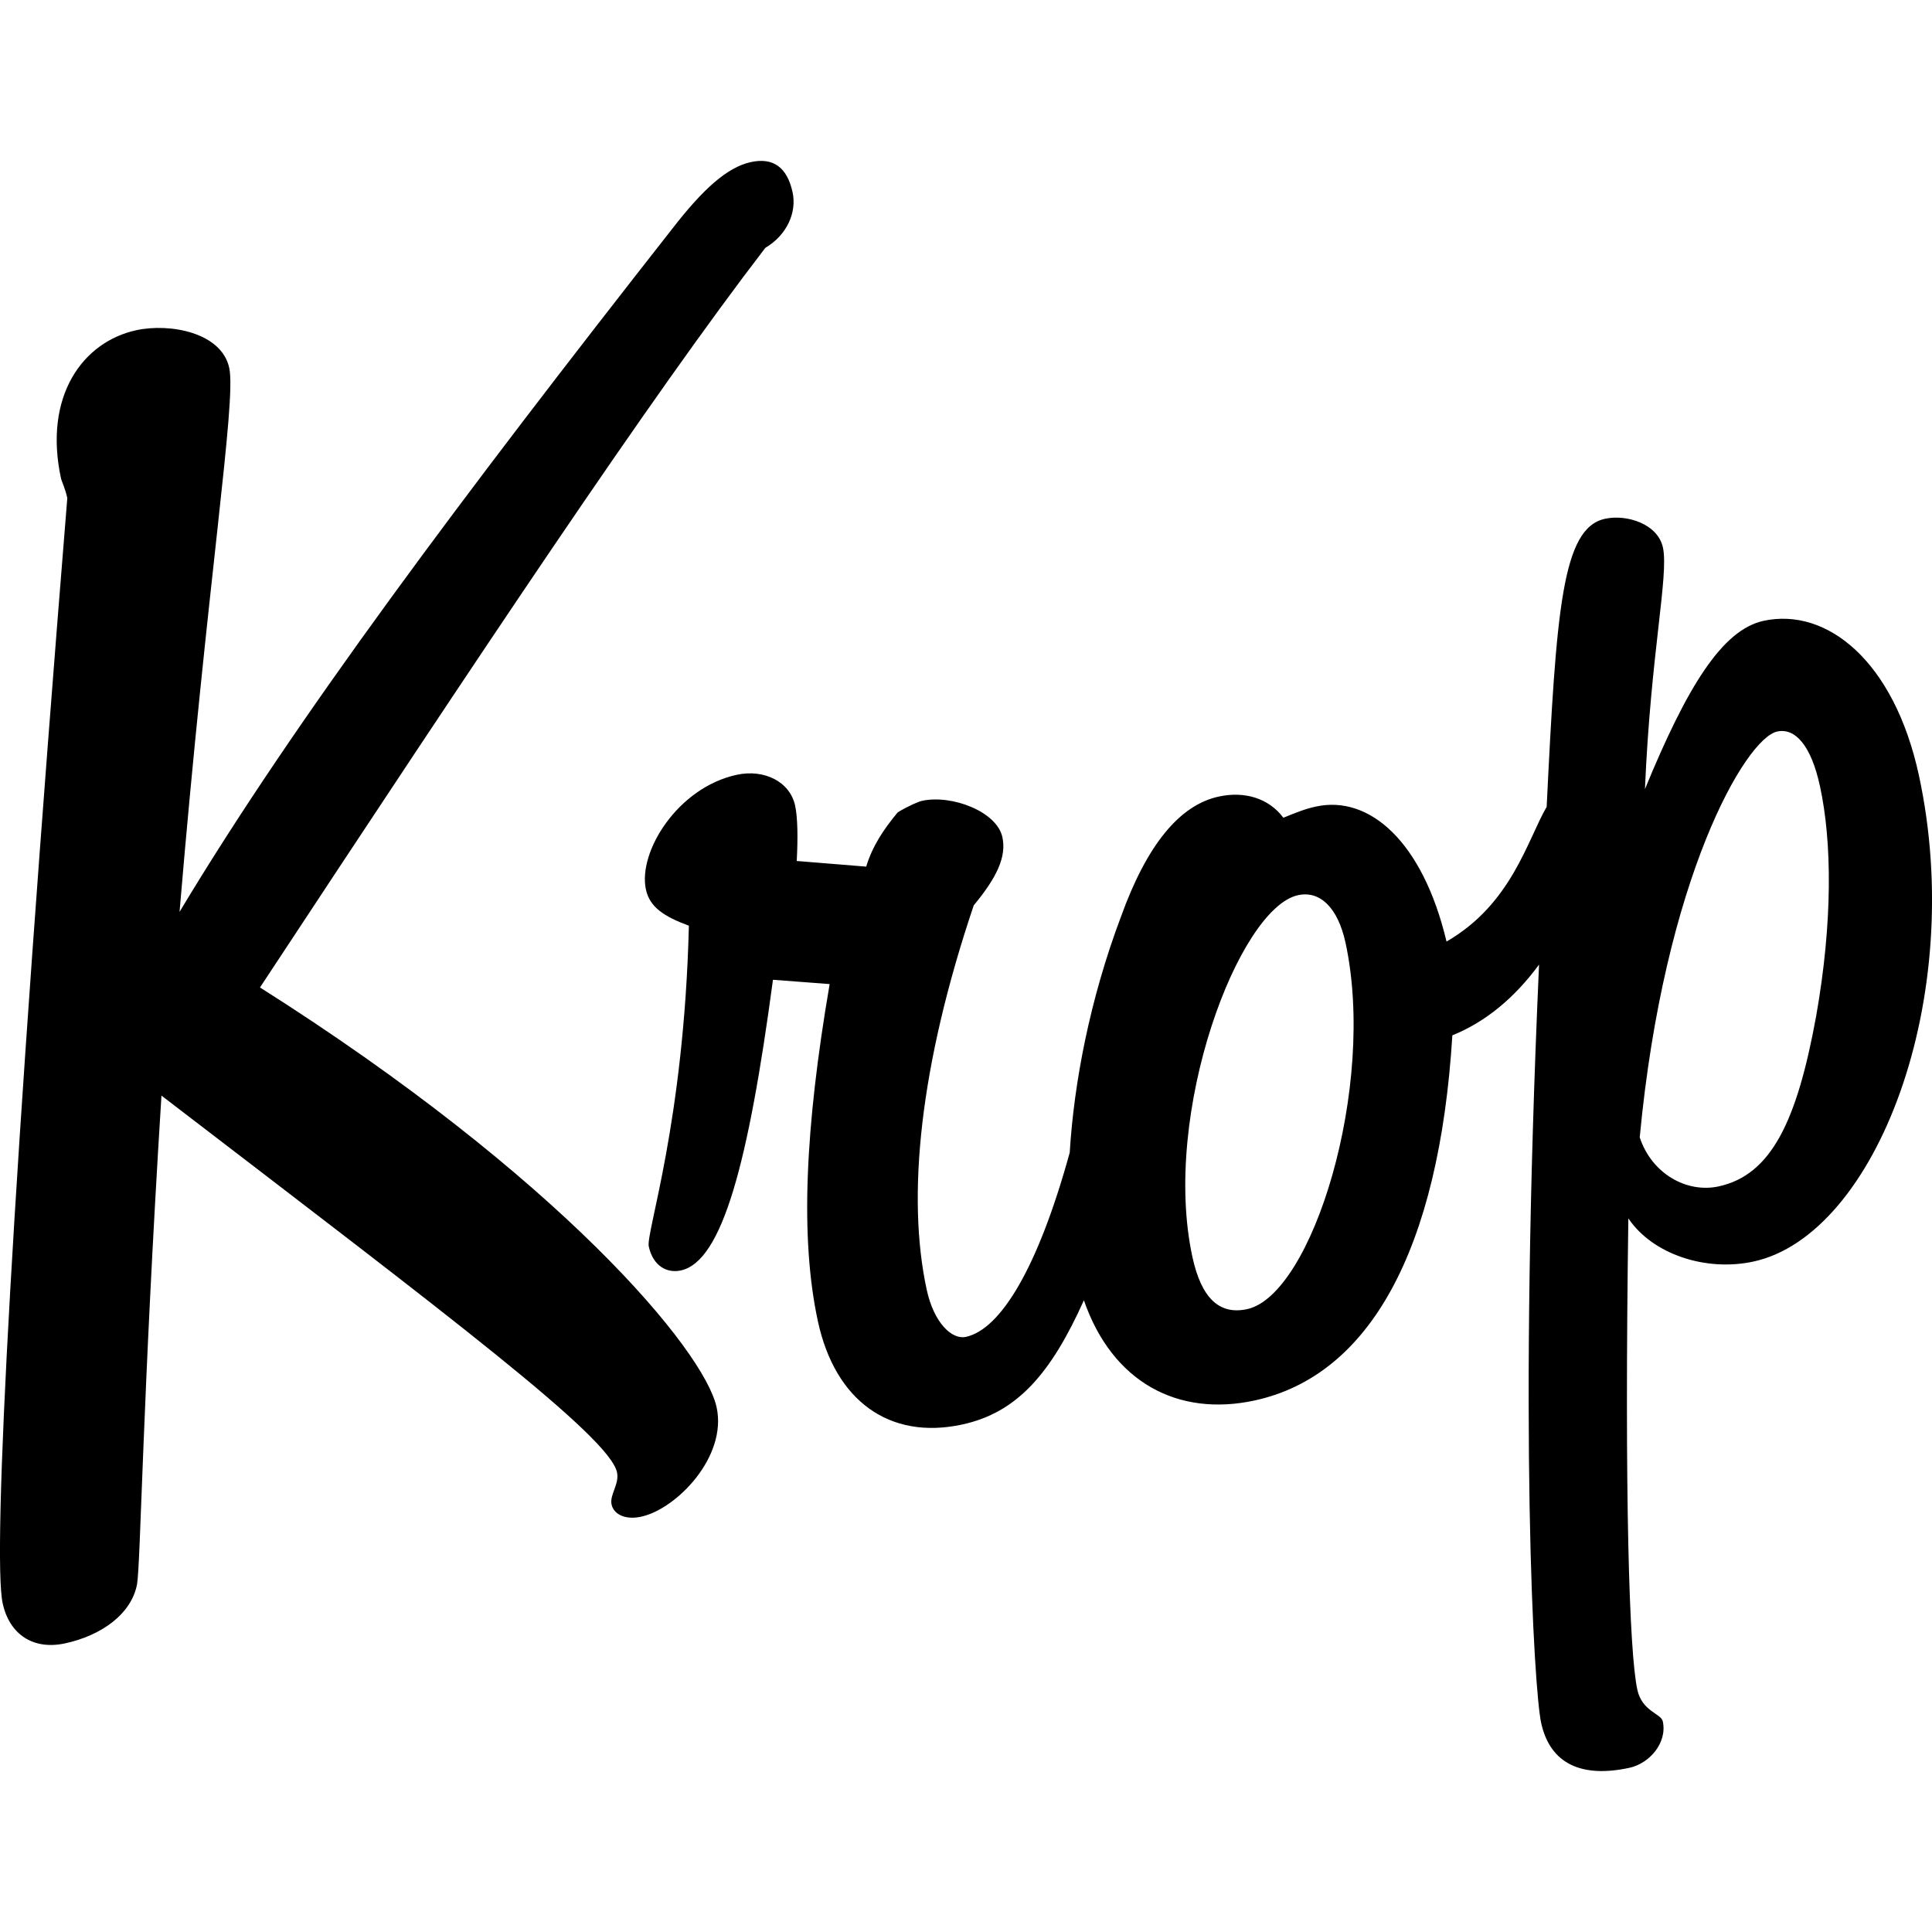 <?xml version="1.0" encoding="iso-8859-1"?>
<!-- Generator: Adobe Illustrator 16.0.0, SVG Export Plug-In . SVG Version: 6.00 Build 0)  -->
<!DOCTYPE svg PUBLIC "-//W3C//DTD SVG 1.1//EN" "http://www.w3.org/Graphics/SVG/1.1/DTD/svg11.dtd">
<svg version="1.1" id="Capa_1" xmlns="http://www.w3.org/2000/svg" xmlns:xlink="http://www.w3.org/1999/xlink" x="0px" y="0px"
	 width="75.899px" height="75.899px" viewBox="0 0 75.899 75.899" style="enable-background:new 0 0 75.899 75.899;"
	 xml:space="preserve">
<g>
	<path id="Krop" d="M28.153,55.288c0.42,1.939-1.572,3.994-2.967,4.296c-0.621,0.135-1.076-0.092-1.16-0.479
		s0.314-0.799,0.213-1.265c-0.303-1.396-6.412-5.999-17.896-14.799c-0.747,11.933-0.817,18.36-0.96,19.203
		c-0.23,1.188-1.431,2.015-2.826,2.316c-1.241,0.269-2.186-0.34-2.453-1.58c-0.404-1.861,0.35-16.394,2.54-43.414
		c-0.085-0.387-0.229-0.681-0.245-0.758c-0.705-3.257,0.863-5.384,2.958-5.836c1.318-0.285,3.348,0.088,3.649,1.483
		c0.286,1.319-0.864,8.387-1.952,21.368c4.534-7.557,11.15-16.376,19.358-26.839c1.207-1.559,2.158-2.415,3.088-2.617
		c0.854-0.185,1.42,0.181,1.637,1.188c0.168,0.775-0.207,1.669-1.07,2.181c-4.561,5.938-11.053,15.705-19.853,29.056
		C21.972,46.234,27.667,53.04,28.153,55.288z M75.384,30.457c1.896,8.764-1.692,18.064-6.502,19.104
		c-1.86,0.403-3.957-0.28-4.912-1.697c-0.155,10.912,0.033,17.042,0.353,18.516c0.184,0.854,0.934,0.936,1,1.243
		c0.184,0.854-0.533,1.658-1.312,1.826c-1.858,0.402-3.112-0.138-3.467-1.767c-0.279-1.292-0.902-11.411-0.082-29.788
		c-0.979,1.331-2.119,2.26-3.406,2.779c-0.521,8.475-3.274,13.373-7.772,14.346c-3.006,0.65-5.584-0.709-6.703-3.936
		c-1.299,2.89-2.629,4.413-4.783,4.88c-2.869,0.62-4.994-0.949-5.666-4.052c-0.705-3.257-0.508-7.604,0.461-13.251l-2.227-0.169
		c-0.963,7.19-1.99,11.066-3.619,11.419c-0.543,0.118-1.092-0.171-1.26-0.943c-0.117-0.544,1.385-4.85,1.576-12.601
		c-0.973-0.359-1.537-0.724-1.688-1.422c-0.318-1.474,1.244-4.003,3.57-4.506c1.086-0.234,2.09,0.278,2.291,1.209
		c0.102,0.465,0.113,1.272,0.064,2.177l2.729,0.222c0.236-0.781,0.662-1.442,1.242-2.136c0.432-0.256,0.803-0.417,0.957-0.45
		c1.164-0.251,2.934,0.422,3.151,1.429c0.168,0.775-0.225,1.592-1.126,2.679c-2.125,6.305-2.637,11.449-1.848,15.093
		c0.285,1.319,0.996,1.978,1.539,1.859c1.367-0.295,2.834-2.713,4.08-7.239c0.168-2.734,0.784-6.002,2.01-9.258
		c1.014-2.817,2.297-4.396,3.848-4.73c1.008-0.219,1.961,0.063,2.535,0.832c0.447-0.178,0.818-0.34,1.283-0.44
		c2.096-0.453,4.19,1.367,5.127,5.304c2.562-1.475,3.184-4.009,3.934-5.291c0.379-7.76,0.607-10.953,2.295-11.318
		c0.853-0.184,2.072,0.201,2.273,1.132c0.234,1.085-0.48,4.163-0.707,9.489c1.648-4.01,3.031-6.258,4.658-6.611
		C71.763,23.852,74.409,25.959,75.384,30.457z M52.859,37.035c-0.304-1.396-1.013-2.053-1.865-1.868
		c-2.328,0.504-5.375,8.551-4.15,14.212c0.353,1.628,1.063,2.285,2.148,2.051C51.552,50.875,54.083,42.696,52.859,37.035z
		 M71.499,30.892c-0.352-1.629-0.986-2.305-1.684-2.153c-1.24,0.269-4.438,5.75-5.398,15.943c0.475,1.438,1.855,2.195,3.096,1.927
		c2.095-0.452,3.089-2.615,3.832-6.673C72.003,36.222,71.97,33.062,71.499,30.892z"/>
</g>
<g>
</g>
<g>
</g>
<g>
</g>
<g>
</g>
<g>
</g>
<g>
</g>
<g>
</g>
<g>
</g>
<g>
</g>
<g>
</g>
<g>
</g>
<g>
</g>
<g>
</g>
<g>
</g>
<g>
</g>
</svg>
